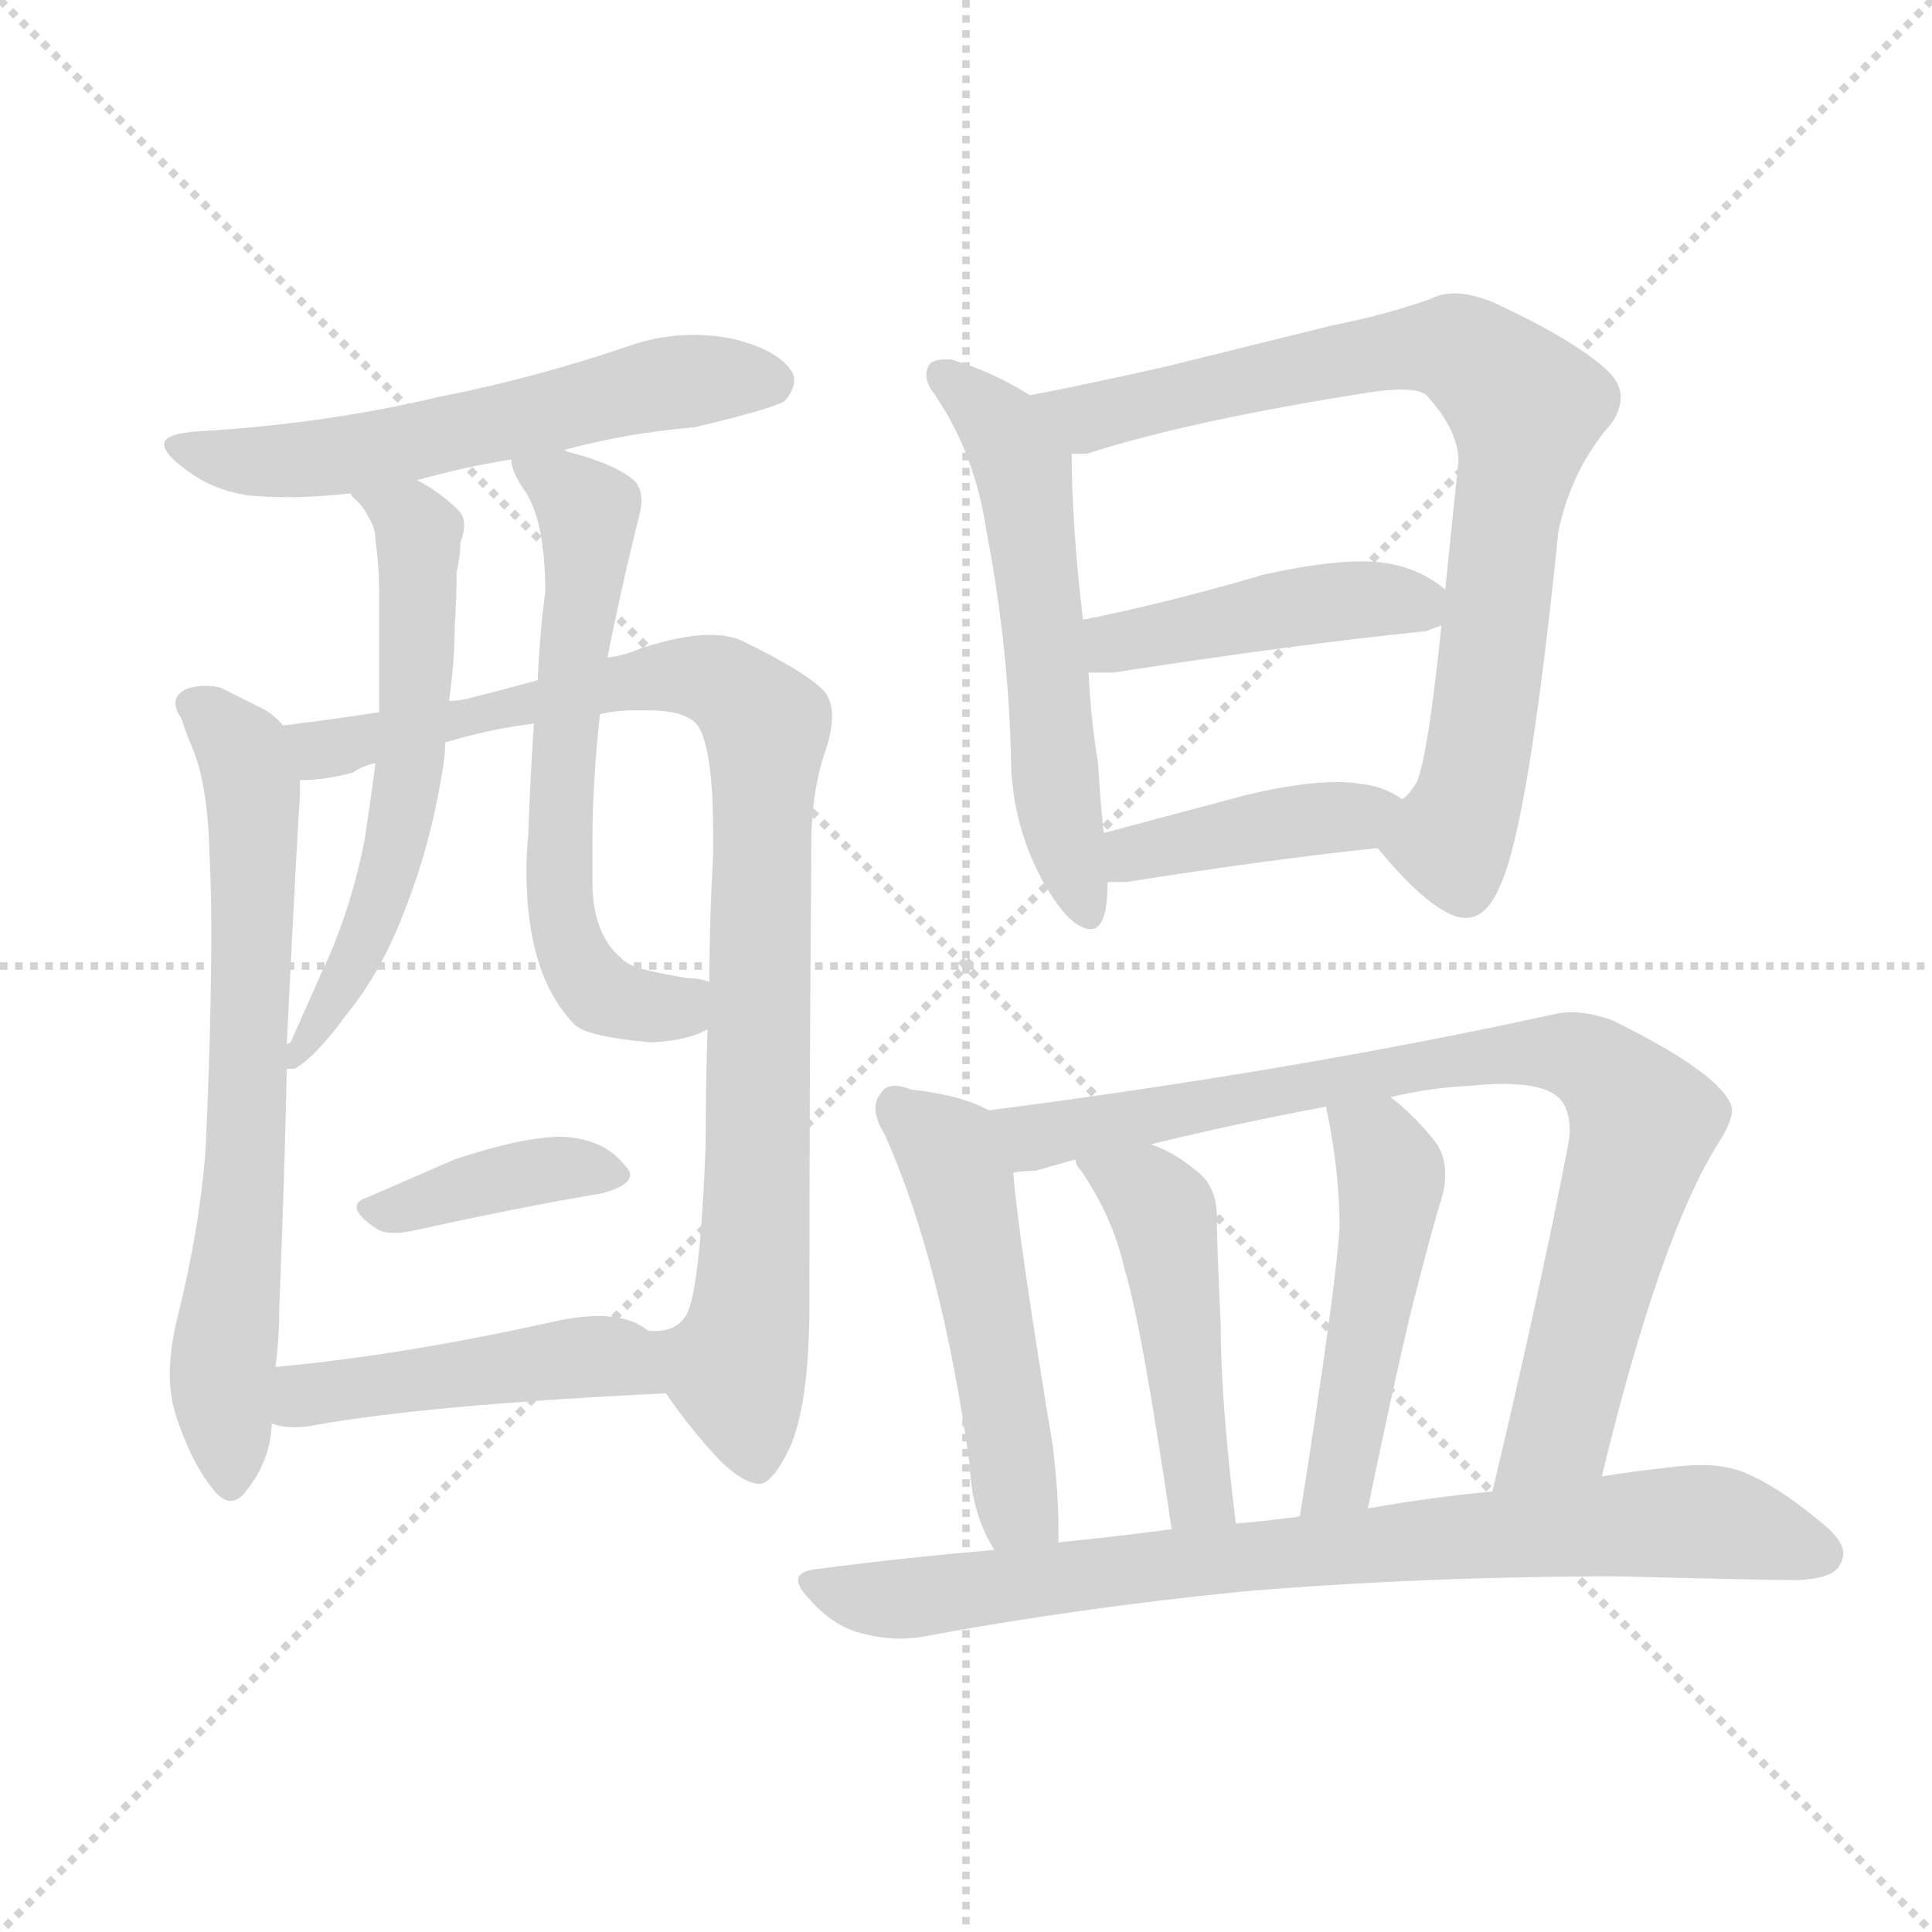 <svg xmlns="http://www.w3.org/2000/svg" version="1.1" viewBox="0 0 1024 1024">
  <g stroke="lightgray" stroke-dasharray="1,1" stroke-width="1" transform="scale(4, 4)">
    <line x1="0" y1="0" x2="256" y2="256" />
    <line x1="256" y1="0" x2="0" y2="256" />
    <line x1="128" y1="0" x2="128" y2="256" />
    <line x1="0" y1="128" x2="256" y2="128" />
  </g>
  <g transform="scale(1.0, -1.0) translate(0.0, -840.50)">
    <style type="text/css">
      
        @keyframes keyframes0 {
          from {
            stroke: blue;
            stroke-dashoffset: 577;
            stroke-width: 128;
          }
          65% {
            animation-timing-function: step-end;
            stroke: blue;
            stroke-dashoffset: 0;
            stroke-width: 128;
          }
          to {
            stroke: black;
            stroke-width: 1024;
          }
        }
        #make-me-a-hanzi-animation-0 {
          animation: keyframes0 0.72s both;
          animation-delay: 0s;
          animation-timing-function: linear;
        }
      
        @keyframes keyframes1 {
          from {
            stroke: blue;
            stroke-dashoffset: 681;
            stroke-width: 128;
          }
          69% {
            animation-timing-function: step-end;
            stroke: blue;
            stroke-dashoffset: 0;
            stroke-width: 128;
          }
          to {
            stroke: black;
            stroke-width: 1024;
          }
        }
        #make-me-a-hanzi-animation-1 {
          animation: keyframes1 0.804s both;
          animation-delay: 0.72s;
          animation-timing-function: linear;
        }
      
        @keyframes keyframes2 {
          from {
            stroke: blue;
            stroke-dashoffset: 913;
            stroke-width: 128;
          }
          75% {
            animation-timing-function: step-end;
            stroke: blue;
            stroke-dashoffset: 0;
            stroke-width: 128;
          }
          to {
            stroke: black;
            stroke-width: 1024;
          }
        }
        #make-me-a-hanzi-animation-2 {
          animation: keyframes2 0.993s both;
          animation-delay: 1.524s;
          animation-timing-function: linear;
        }
      
        @keyframes keyframes3 {
          from {
            stroke: blue;
            stroke-dashoffset: 581;
            stroke-width: 128;
          }
          65% {
            animation-timing-function: step-end;
            stroke: blue;
            stroke-dashoffset: 0;
            stroke-width: 128;
          }
          to {
            stroke: black;
            stroke-width: 1024;
          }
        }
        #make-me-a-hanzi-animation-3 {
          animation: keyframes3 0.723s both;
          animation-delay: 2.517s;
          animation-timing-function: linear;
        }
      
        @keyframes keyframes4 {
          from {
            stroke: blue;
            stroke-dashoffset: 612;
            stroke-width: 128;
          }
          67% {
            animation-timing-function: step-end;
            stroke: blue;
            stroke-dashoffset: 0;
            stroke-width: 128;
          }
          to {
            stroke: black;
            stroke-width: 1024;
          }
        }
        #make-me-a-hanzi-animation-4 {
          animation: keyframes4 0.748s both;
          animation-delay: 3.24s;
          animation-timing-function: linear;
        }
      
        @keyframes keyframes5 {
          from {
            stroke: blue;
            stroke-dashoffset: 392;
            stroke-width: 128;
          }
          56% {
            animation-timing-function: step-end;
            stroke: blue;
            stroke-dashoffset: 0;
            stroke-width: 128;
          }
          to {
            stroke: black;
            stroke-width: 1024;
          }
        }
        #make-me-a-hanzi-animation-5 {
          animation: keyframes5 0.569s both;
          animation-delay: 3.988s;
          animation-timing-function: linear;
        }
      
        @keyframes keyframes6 {
          from {
            stroke: blue;
            stroke-dashoffset: 458;
            stroke-width: 128;
          }
          60% {
            animation-timing-function: step-end;
            stroke: blue;
            stroke-dashoffset: 0;
            stroke-width: 128;
          }
          to {
            stroke: black;
            stroke-width: 1024;
          }
        }
        #make-me-a-hanzi-animation-6 {
          animation: keyframes6 0.623s both;
          animation-delay: 4.557s;
          animation-timing-function: linear;
        }
      
        @keyframes keyframes7 {
          from {
            stroke: blue;
            stroke-dashoffset: 564;
            stroke-width: 128;
          }
          65% {
            animation-timing-function: step-end;
            stroke: blue;
            stroke-dashoffset: 0;
            stroke-width: 128;
          }
          to {
            stroke: black;
            stroke-width: 1024;
          }
        }
        #make-me-a-hanzi-animation-7 {
          animation: keyframes7 0.709s both;
          animation-delay: 5.179s;
          animation-timing-function: linear;
        }
      
        @keyframes keyframes8 {
          from {
            stroke: blue;
            stroke-dashoffset: 794;
            stroke-width: 128;
          }
          72% {
            animation-timing-function: step-end;
            stroke: blue;
            stroke-dashoffset: 0;
            stroke-width: 128;
          }
          to {
            stroke: black;
            stroke-width: 1024;
          }
        }
        #make-me-a-hanzi-animation-8 {
          animation: keyframes8 0.896s both;
          animation-delay: 5.888s;
          animation-timing-function: linear;
        }
      
        @keyframes keyframes9 {
          from {
            stroke: blue;
            stroke-dashoffset: 436;
            stroke-width: 128;
          }
          59% {
            animation-timing-function: step-end;
            stroke: blue;
            stroke-dashoffset: 0;
            stroke-width: 128;
          }
          to {
            stroke: black;
            stroke-width: 1024;
          }
        }
        #make-me-a-hanzi-animation-9 {
          animation: keyframes9 0.605s both;
          animation-delay: 6.785s;
          animation-timing-function: linear;
        }
      
        @keyframes keyframes10 {
          from {
            stroke: blue;
            stroke-dashoffset: 403;
            stroke-width: 128;
          }
          57% {
            animation-timing-function: step-end;
            stroke: blue;
            stroke-dashoffset: 0;
            stroke-width: 128;
          }
          to {
            stroke: black;
            stroke-width: 1024;
          }
        }
        #make-me-a-hanzi-animation-10 {
          animation: keyframes10 0.578s both;
          animation-delay: 7.389s;
          animation-timing-function: linear;
        }
      
        @keyframes keyframes11 {
          from {
            stroke: blue;
            stroke-dashoffset: 505;
            stroke-width: 128;
          }
          62% {
            animation-timing-function: step-end;
            stroke: blue;
            stroke-dashoffset: 0;
            stroke-width: 128;
          }
          to {
            stroke: black;
            stroke-width: 1024;
          }
        }
        #make-me-a-hanzi-animation-11 {
          animation: keyframes11 0.661s both;
          animation-delay: 7.967s;
          animation-timing-function: linear;
        }
      
        @keyframes keyframes12 {
          from {
            stroke: blue;
            stroke-dashoffset: 823;
            stroke-width: 128;
          }
          73% {
            animation-timing-function: step-end;
            stroke: blue;
            stroke-dashoffset: 0;
            stroke-width: 128;
          }
          to {
            stroke: black;
            stroke-width: 1024;
          }
        }
        #make-me-a-hanzi-animation-12 {
          animation: keyframes12 0.92s both;
          animation-delay: 8.628s;
          animation-timing-function: linear;
        }
      
        @keyframes keyframes13 {
          from {
            stroke: blue;
            stroke-dashoffset: 470;
            stroke-width: 128;
          }
          60% {
            animation-timing-function: step-end;
            stroke: blue;
            stroke-dashoffset: 0;
            stroke-width: 128;
          }
          to {
            stroke: black;
            stroke-width: 1024;
          }
        }
        #make-me-a-hanzi-animation-13 {
          animation: keyframes13 0.632s both;
          animation-delay: 9.548s;
          animation-timing-function: linear;
        }
      
        @keyframes keyframes14 {
          from {
            stroke: blue;
            stroke-dashoffset: 486;
            stroke-width: 128;
          }
          61% {
            animation-timing-function: step-end;
            stroke: blue;
            stroke-dashoffset: 0;
            stroke-width: 128;
          }
          to {
            stroke: black;
            stroke-width: 1024;
          }
        }
        #make-me-a-hanzi-animation-14 {
          animation: keyframes14 0.646s both;
          animation-delay: 10.181s;
          animation-timing-function: linear;
        }
      
        @keyframes keyframes15 {
          from {
            stroke: blue;
            stroke-dashoffset: 796;
            stroke-width: 128;
          }
          72% {
            animation-timing-function: step-end;
            stroke: blue;
            stroke-dashoffset: 0;
            stroke-width: 128;
          }
          to {
            stroke: black;
            stroke-width: 1024;
          }
        }
        #make-me-a-hanzi-animation-15 {
          animation: keyframes15 0.898s both;
          animation-delay: 10.826s;
          animation-timing-function: linear;
        }
      
    </style>
    
      <path d="M 299 602 Q 332 611 368 614 Q 410 624 416 628 Q 421 634 421 639 Q 421 641 420 643 Q 413 655 388 661 Q 378 663 367 663 Q 350 663 333 657 Q 283 640 232 630 Q 173 616 107 612 Q 87 611 87 605 Q 87 600 98 592 Q 112 581 131 578 Q 141 577 153 577 Q 168 577 186 579 L 221 586 Q 246 593 271 597 L 299 602 Z" fill="lightgray" />
    
      <path d="M 150 456 Q 145 462 139 465 L 117 476 Q 113 477 109 477 Q 103 477 98 475 Q 93 472 93 468 Q 93 464 96 460 Q 99 451 102 444 Q 110 425 111 389 Q 112 370 112 346 Q 112 298 109 232 Q 106 190 94 142 Q 90 126 90 112 Q 90 101 93 91 Q 101 66 113 51 Q 118 45 122 45 Q 127 45 131 51 Q 143 66 144 85 L 144 86 L 146 116 Q 148 131 148 147 Q 151 222 152 274 L 152 287 Q 158 409 159 418 L 159 427 C 160 448 160 448 150 456 Z" fill="lightgray" />
    
      <path d="M 430 385 L 430 392 Q 430 422 438 444 Q 441 454 441 461 Q 441 470 436 475 Q 426 485 393 501 Q 386 504 376 504 Q 362 504 340 497 Q 331 493 322 492 L 285 480 Q 267 475 251 471 Q 244 469 238 469 L 201 463 Q 175 459 150 456 C 120 452 129 424 159 427 Q 172 427 187 431 Q 193 435 199 436 L 236 447 Q 259 454 283 457 L 318 462 Q 327 464 336 464 L 344 464 Q 362 464 369 457 Q 378 446 378 398 L 378 388 Q 376 353 376 320 L 375 295 Q 374 263 374 233 Q 371 157 364 144 Q 359 135 347 135 L 344 135 C 332 130 335 126 353 102 Q 366 83 381 67 Q 394 54 403 54 Q 410 55 419 74 Q 429 98 429 149 Q 429 268 430 385 Z" fill="lightgray" />
    
      <path d="M 186 579 Q 186 578 187 577 Q 192 573 195 567 Q 199 561 199 554 Q 201 540 201 525 L 201 463 L 199 436 Q 196 413 193 394 Q 185 355 170 324 L 154 288 L 152 287 C 141 270 141 270 152 274 L 156 274 Q 162 277 171 287 Q 179 296 183 302 Q 203 326 216 362 Q 228 393 234 429 Q 236 440 236 447 L 238 469 Q 241 490 241 508 Q 242 524 242 537 Q 244 546 244 553 Q 246 558 246 562 Q 246 567 243 570 Q 233 580 221 586 C 195 601 167 602 186 579 Z" fill="lightgray" />
    
      <path d="M 322 492 Q 329 528 339 568 Q 340 572 340 575 Q 340 582 336 586 Q 325 595 301 601 L 299 602 C 270 611 266 612 271 597 Q 271 591 277 582 Q 289 566 289 527 Q 286 504 285 480 L 283 457 Q 281 428 280 398 Q 279 388 279 379 Q 279 323 305 297 Q 312 291 345 288 Q 365 289 375 295 C 403 306 406 315 376 320 Q 371 322 365 322 Q 352 324 340 327 Q 333 329 330 332 Q 314 345 314 373 L 314 394 Q 314 426 318 462 L 322 492 Z" fill="lightgray" />
    
      <path d="M 200 189 Q 203 187 209 187 Q 213 187 218 188 Q 277 201 319 208 Q 334 212 334 218 Q 334 220 331 223 Q 320 237 298 238 Q 277 238 241 226 L 195 206 Q 189 204 189 201 Q 189 196 200 189 Z" fill="lightgray" />
    
      <path d="M 144 86 Q 150 84 156 84 Q 161 84 166 85 Q 227 96 353 102 C 383 103 369 119 344 135 L 341 137 Q 332 143 317 143 Q 309 143 298 141 Q 213 122 146 116 C 116 113 115 93 144 86 Z" fill="lightgray" />
    
      <path d="M 546 631 Q 525 644 504 650 L 501 650 Q 496 650 493 648 Q 491 645 491 642 Q 491 637 495 632 Q 517 600 523 558 Q 535 496 536 432 Q 538 400 553 373 Q 565 352 574 349 Q 576 348 578 348 Q 587 348 587 372 L 587 373 L 585 399 Q 583 418 582 436 Q 578 460 577 484 L 574 512 Q 568 563 568 600 C 568 618 568 618 546 631 Z" fill="lightgray" />
    
      <path d="M 826 559 Q 833 592 854 616 Q 859 623 859 630 Q 859 637 853 643 Q 837 659 792 680 Q 780 685 771 685 Q 764 685 758 682 Q 736 674 706 668 L 617 646 Q 577 637 546 631 C 517 625 538 595 568 600 L 576 600 Q 632 618 729 633 Q 737 634 743 634 Q 754 634 757 630 Q 773 612 773 596 L 766 528 L 764 509 Q 757 441 751 426 Q 746 418 743 417 C 728 394 728 394 730 391 L 731 390 Q 755 361 771 355 Q 774 354 777 354 Q 788 354 795 371 Q 810 402 826 559 Z" fill="lightgray" />
    
      <path d="M 756 506 Q 761 508 764 509 C 782 516 782 516 766 528 Q 753 539 735 542 Q 729 543 722 543 Q 702 543 670 536 Q 619 521 574 512 C 545 506 547 484 577 484 L 590 484 Q 687 499 756 506 Z" fill="lightgray" />
    
      <path d="M 587 373 L 597 373 Q 673 385 730 391 C 760 394 769 401 743 417 Q 733 424 721 425 Q 716 426 709 426 Q 689 426 660 419 L 585 399 C 556 391 557 373 587 373 Z" fill="lightgray" />
    
      <path d="M 524 252 Q 510 260 483 263 Q 478 265 474 265 Q 469 265 467 261 Q 464 258 464 253 Q 464 247 469 239 Q 499 172 514 64 Q 515 38 527 19 C 542 -7 561 -7 561 23 L 561 31 Q 561 49 558 74 Q 540 183 537 219 C 534 247 534 247 524 252 Z" fill="lightgray" />
    
      <path d="M 849 58 Q 880 186 911 235 Q 918 246 918 252 Q 918 254 917 256 Q 909 273 854 300 Q 842 304 833 304 Q 828 304 824 303 Q 687 273 524 252 C 494 248 507 214 537 219 Q 543 220 549 220 L 570 226 L 610 234 Q 655 245 703 254 L 737 259 Q 758 264 779 265 Q 789 266 796 266 Q 815 266 823 261 Q 832 256 832 241 Q 832 238 831 233 Q 816 155 791 50 C 784 21 842 29 849 58 Z" fill="lightgray" />
    
      <path d="M 655 33 Q 647 98 647 138 Q 645 182 645 192 L 645 195 Q 645 212 634 220 Q 622 230 610 234 C 582 245 556 253 570 226 Q 570 223 573 220 Q 590 195 596 168 Q 605 139 621 30 C 625 0 659 3 655 33 Z" fill="lightgray" />
    
      <path d="M 725 41 Q 738 104 748 146 Q 760 193 764 205 Q 766 212 766 218 Q 766 228 761 235 Q 749 250 737 259 C 714 278 698 284 703 254 L 703 253 Q 710 220 710 190 Q 708 157 689 37 C 684 7 719 12 725 41 Z" fill="lightgray" />
    
      <path d="M 527 19 Q 480 15 434 9 Q 423 8 423 3 Q 423 -1 429 -7 Q 441 -21 456 -25 Q 467 -28 477 -28 Q 483 -28 489 -27 Q 569 -12 659 -3 Q 755 5 858 5 Q 935 3 953 3 Q 972 4 975 11 Q 977 14 977 17 Q 977 24 966 33 Q 941 54 922 61 Q 913 64 902 64 Q 895 64 887 63 Q 868 61 849 58 L 791 50 Q 759 47 725 41 L 689 37 Q 686 36 683 36 Q 668 34 655 33 L 621 30 Q 591 26 561 23 L 527 19 Z" fill="lightgray" />
    
    
      <clipPath id="make-me-a-hanzi-clip-0">
        <path d="M 299 602 Q 332 611 368 614 Q 410 624 416 628 Q 421 634 421 639 Q 421 641 420 643 Q 413 655 388 661 Q 378 663 367 663 Q 350 663 333 657 Q 283 640 232 630 Q 173 616 107 612 Q 87 611 87 605 Q 87 600 98 592 Q 112 581 131 578 Q 141 577 153 577 Q 168 577 186 579 L 221 586 Q 246 593 271 597 L 299 602 Z" />
      </clipPath>
      <path clip-path="url(#make-me-a-hanzi-clip-0)" d="M 93 604 L 158 596 L 354 637 L 409 638" fill="none" id="make-me-a-hanzi-animation-0" stroke-dasharray="449 898" stroke-linecap="round" />
    
      <clipPath id="make-me-a-hanzi-clip-1">
        <path d="M 150 456 Q 145 462 139 465 L 117 476 Q 113 477 109 477 Q 103 477 98 475 Q 93 472 93 468 Q 93 464 96 460 Q 99 451 102 444 Q 110 425 111 389 Q 112 370 112 346 Q 112 298 109 232 Q 106 190 94 142 Q 90 126 90 112 Q 90 101 93 91 Q 101 66 113 51 Q 118 45 122 45 Q 127 45 131 51 Q 143 66 144 85 L 144 86 L 146 116 Q 148 131 148 147 Q 151 222 152 274 L 152 287 Q 158 409 159 418 L 159 427 C 160 448 160 448 150 456 Z" />
      </clipPath>
      <path clip-path="url(#make-me-a-hanzi-clip-1)" d="M 102 467 L 129 442 L 134 423 L 131 254 L 118 117 L 122 55" fill="none" id="make-me-a-hanzi-animation-1" stroke-dasharray="553 1106" stroke-linecap="round" />
    
      <clipPath id="make-me-a-hanzi-clip-2">
        <path d="M 430 385 L 430 392 Q 430 422 438 444 Q 441 454 441 461 Q 441 470 436 475 Q 426 485 393 501 Q 386 504 376 504 Q 362 504 340 497 Q 331 493 322 492 L 285 480 Q 267 475 251 471 Q 244 469 238 469 L 201 463 Q 175 459 150 456 C 120 452 129 424 159 427 Q 172 427 187 431 Q 193 435 199 436 L 236 447 Q 259 454 283 457 L 318 462 Q 327 464 336 464 L 344 464 Q 362 464 369 457 Q 378 446 378 398 L 378 388 Q 376 353 376 320 L 375 295 Q 374 263 374 233 Q 371 157 364 144 Q 359 135 347 135 L 344 135 C 332 130 335 126 353 102 Q 366 83 381 67 Q 394 54 403 54 Q 410 55 419 74 Q 429 98 429 149 Q 429 268 430 385 Z" />
      </clipPath>
      <path clip-path="url(#make-me-a-hanzi-clip-2)" d="M 157 450 L 177 443 L 364 483 L 389 475 L 406 456 L 401 189 L 390 116 L 401 65" fill="none" id="make-me-a-hanzi-animation-2" stroke-dasharray="785 1570" stroke-linecap="round" />
    
      <clipPath id="make-me-a-hanzi-clip-3">
        <path d="M 186 579 Q 186 578 187 577 Q 192 573 195 567 Q 199 561 199 554 Q 201 540 201 525 L 201 463 L 199 436 Q 196 413 193 394 Q 185 355 170 324 L 154 288 L 152 287 C 141 270 141 270 152 274 L 156 274 Q 162 277 171 287 Q 179 296 183 302 Q 203 326 216 362 Q 228 393 234 429 Q 236 440 236 447 L 238 469 Q 241 490 241 508 Q 242 524 242 537 Q 244 546 244 553 Q 246 558 246 562 Q 246 567 243 570 Q 233 580 221 586 C 195 601 167 602 186 579 Z" />
      </clipPath>
      <path clip-path="url(#make-me-a-hanzi-clip-3)" d="M 194 575 L 222 559 L 218 444 L 196 347 L 154 281" fill="none" id="make-me-a-hanzi-animation-3" stroke-dasharray="453 906" stroke-linecap="round" />
    
      <clipPath id="make-me-a-hanzi-clip-4">
        <path d="M 322 492 Q 329 528 339 568 Q 340 572 340 575 Q 340 582 336 586 Q 325 595 301 601 L 299 602 C 270 611 266 612 271 597 Q 271 591 277 582 Q 289 566 289 527 Q 286 504 285 480 L 283 457 Q 281 428 280 398 Q 279 388 279 379 Q 279 323 305 297 Q 312 291 345 288 Q 365 289 375 295 C 403 306 406 315 376 320 Q 371 322 365 322 Q 352 324 340 327 Q 333 329 330 332 Q 314 345 314 373 L 314 394 Q 314 426 318 462 L 322 492 Z" />
      </clipPath>
      <path clip-path="url(#make-me-a-hanzi-clip-4)" d="M 279 595 L 303 580 L 312 566 L 296 405 L 301 342 L 318 314 L 352 306 L 369 314" fill="none" id="make-me-a-hanzi-animation-4" stroke-dasharray="484 968" stroke-linecap="round" />
    
      <clipPath id="make-me-a-hanzi-clip-5">
        <path d="M 200 189 Q 203 187 209 187 Q 213 187 218 188 Q 277 201 319 208 Q 334 212 334 218 Q 334 220 331 223 Q 320 237 298 238 Q 277 238 241 226 L 195 206 Q 189 204 189 201 Q 189 196 200 189 Z" />
      </clipPath>
      <path clip-path="url(#make-me-a-hanzi-clip-5)" d="M 195 200 L 212 199 L 293 221 L 328 218" fill="none" id="make-me-a-hanzi-animation-5" stroke-dasharray="264 528" stroke-linecap="round" />
    
      <clipPath id="make-me-a-hanzi-clip-6">
        <path d="M 144 86 Q 150 84 156 84 Q 161 84 166 85 Q 227 96 353 102 C 383 103 369 119 344 135 L 341 137 Q 332 143 317 143 Q 309 143 298 141 Q 213 122 146 116 C 116 113 115 93 144 86 Z" />
      </clipPath>
      <path clip-path="url(#make-me-a-hanzi-clip-6)" d="M 151 93 L 168 102 L 314 122 L 326 121 L 343 105" fill="none" id="make-me-a-hanzi-animation-6" stroke-dasharray="330 660" stroke-linecap="round" />
    
      <clipPath id="make-me-a-hanzi-clip-7">
        <path d="M 546 631 Q 525 644 504 650 L 501 650 Q 496 650 493 648 Q 491 645 491 642 Q 491 637 495 632 Q 517 600 523 558 Q 535 496 536 432 Q 538 400 553 373 Q 565 352 574 349 Q 576 348 578 348 Q 587 348 587 372 L 587 373 L 585 399 Q 583 418 582 436 Q 578 460 577 484 L 574 512 Q 568 563 568 600 C 568 618 568 618 546 631 Z" />
      </clipPath>
      <path clip-path="url(#make-me-a-hanzi-clip-7)" d="M 499 643 L 529 617 L 542 589 L 563 401 L 578 355" fill="none" id="make-me-a-hanzi-animation-7" stroke-dasharray="436 872" stroke-linecap="round" />
    
      <clipPath id="make-me-a-hanzi-clip-8">
        <path d="M 826 559 Q 833 592 854 616 Q 859 623 859 630 Q 859 637 853 643 Q 837 659 792 680 Q 780 685 771 685 Q 764 685 758 682 Q 736 674 706 668 L 617 646 Q 577 637 546 631 C 517 625 538 595 568 600 L 576 600 Q 632 618 729 633 Q 737 634 743 634 Q 754 634 757 630 Q 773 612 773 596 L 766 528 L 764 509 Q 757 441 751 426 Q 746 418 743 417 C 728 394 728 394 730 391 L 731 390 Q 755 361 771 355 Q 774 354 777 354 Q 788 354 795 371 Q 810 402 826 559 Z" />
      </clipPath>
      <path clip-path="url(#make-me-a-hanzi-clip-8)" d="M 553 628 L 577 619 L 688 646 L 760 656 L 777 653 L 809 625 L 779 418 L 767 397 L 746 392 L 736 396" fill="none" id="make-me-a-hanzi-animation-8" stroke-dasharray="666 1332" stroke-linecap="round" />
    
      <clipPath id="make-me-a-hanzi-clip-9">
        <path d="M 756 506 Q 761 508 764 509 C 782 516 782 516 766 528 Q 753 539 735 542 Q 729 543 722 543 Q 702 543 670 536 Q 619 521 574 512 C 545 506 547 484 577 484 L 590 484 Q 687 499 756 506 Z" />
      </clipPath>
      <path clip-path="url(#make-me-a-hanzi-clip-9)" d="M 582 506 L 596 500 L 717 523 L 745 522 L 757 515" fill="none" id="make-me-a-hanzi-animation-9" stroke-dasharray="308 616" stroke-linecap="round" />
    
      <clipPath id="make-me-a-hanzi-clip-10">
        <path d="M 587 373 L 597 373 Q 673 385 730 391 C 760 394 769 401 743 417 Q 733 424 721 425 Q 716 426 709 426 Q 689 426 660 419 L 585 399 C 556 391 557 373 587 373 Z" />
      </clipPath>
      <path clip-path="url(#make-me-a-hanzi-clip-10)" d="M 592 380 L 626 395 L 734 413" fill="none" id="make-me-a-hanzi-animation-10" stroke-dasharray="275 550" stroke-linecap="round" />
    
      <clipPath id="make-me-a-hanzi-clip-11">
        <path d="M 524 252 Q 510 260 483 263 Q 478 265 474 265 Q 469 265 467 261 Q 464 258 464 253 Q 464 247 469 239 Q 499 172 514 64 Q 515 38 527 19 C 542 -7 561 -7 561 23 L 561 31 Q 561 49 558 74 Q 540 183 537 219 C 534 247 534 247 524 252 Z" />
      </clipPath>
      <path clip-path="url(#make-me-a-hanzi-clip-11)" d="M 476 253 L 502 231 L 510 212 L 538 46 L 555 27" fill="none" id="make-me-a-hanzi-animation-11" stroke-dasharray="377 754" stroke-linecap="round" />
    
      <clipPath id="make-me-a-hanzi-clip-12">
        <path d="M 849 58 Q 880 186 911 235 Q 918 246 918 252 Q 918 254 917 256 Q 909 273 854 300 Q 842 304 833 304 Q 828 304 824 303 Q 687 273 524 252 C 494 248 507 214 537 219 Q 543 220 549 220 L 570 226 L 610 234 Q 655 245 703 254 L 737 259 Q 758 264 779 265 Q 789 266 796 266 Q 815 266 823 261 Q 832 256 832 241 Q 832 238 831 233 Q 816 155 791 50 C 784 21 842 29 849 58 Z" />
      </clipPath>
      <path clip-path="url(#make-me-a-hanzi-clip-12)" d="M 533 249 L 542 240 L 560 240 L 792 282 L 831 282 L 852 271 L 870 239 L 827 83 L 797 58" fill="none" id="make-me-a-hanzi-animation-12" stroke-dasharray="695 1390" stroke-linecap="round" />
    
      <clipPath id="make-me-a-hanzi-clip-13">
        <path d="M 655 33 Q 647 98 647 138 Q 645 182 645 192 L 645 195 Q 645 212 634 220 Q 622 230 610 234 C 582 245 556 253 570 226 Q 570 223 573 220 Q 590 195 596 168 Q 605 139 621 30 C 625 0 659 3 655 33 Z" />
      </clipPath>
      <path clip-path="url(#make-me-a-hanzi-clip-13)" d="M 577 226 L 616 198 L 632 66 L 637 47 L 649 41" fill="none" id="make-me-a-hanzi-animation-13" stroke-dasharray="342 684" stroke-linecap="round" />
    
      <clipPath id="make-me-a-hanzi-clip-14">
        <path d="M 725 41 Q 738 104 748 146 Q 760 193 764 205 Q 766 212 766 218 Q 766 228 761 235 Q 749 250 737 259 C 714 278 698 284 703 254 L 703 253 Q 710 220 710 190 Q 708 157 689 37 C 684 7 719 12 725 41 Z" />
      </clipPath>
      <path clip-path="url(#make-me-a-hanzi-clip-14)" d="M 709 254 L 711 246 L 732 231 L 737 209 L 711 58 L 694 48" fill="none" id="make-me-a-hanzi-animation-14" stroke-dasharray="358 716" stroke-linecap="round" />
    
      <clipPath id="make-me-a-hanzi-clip-15">
        <path d="M 527 19 Q 480 15 434 9 Q 423 8 423 3 Q 423 -1 429 -7 Q 441 -21 456 -25 Q 467 -28 477 -28 Q 483 -28 489 -27 Q 569 -12 659 -3 Q 755 5 858 5 Q 935 3 953 3 Q 972 4 975 11 Q 977 14 977 17 Q 977 24 966 33 Q 941 54 922 61 Q 913 64 902 64 Q 895 64 887 63 Q 868 61 849 58 L 791 50 Q 759 47 725 41 L 689 37 Q 686 36 683 36 Q 668 34 655 33 L 621 30 Q 591 26 561 23 L 527 19 Z" />
      </clipPath>
      <path clip-path="url(#make-me-a-hanzi-clip-15)" d="M 431 1 L 481 -7 L 640 14 L 884 34 L 924 31 L 966 17" fill="none" id="make-me-a-hanzi-animation-15" stroke-dasharray="668 1336" stroke-linecap="round" />
    
  </g>
</svg>